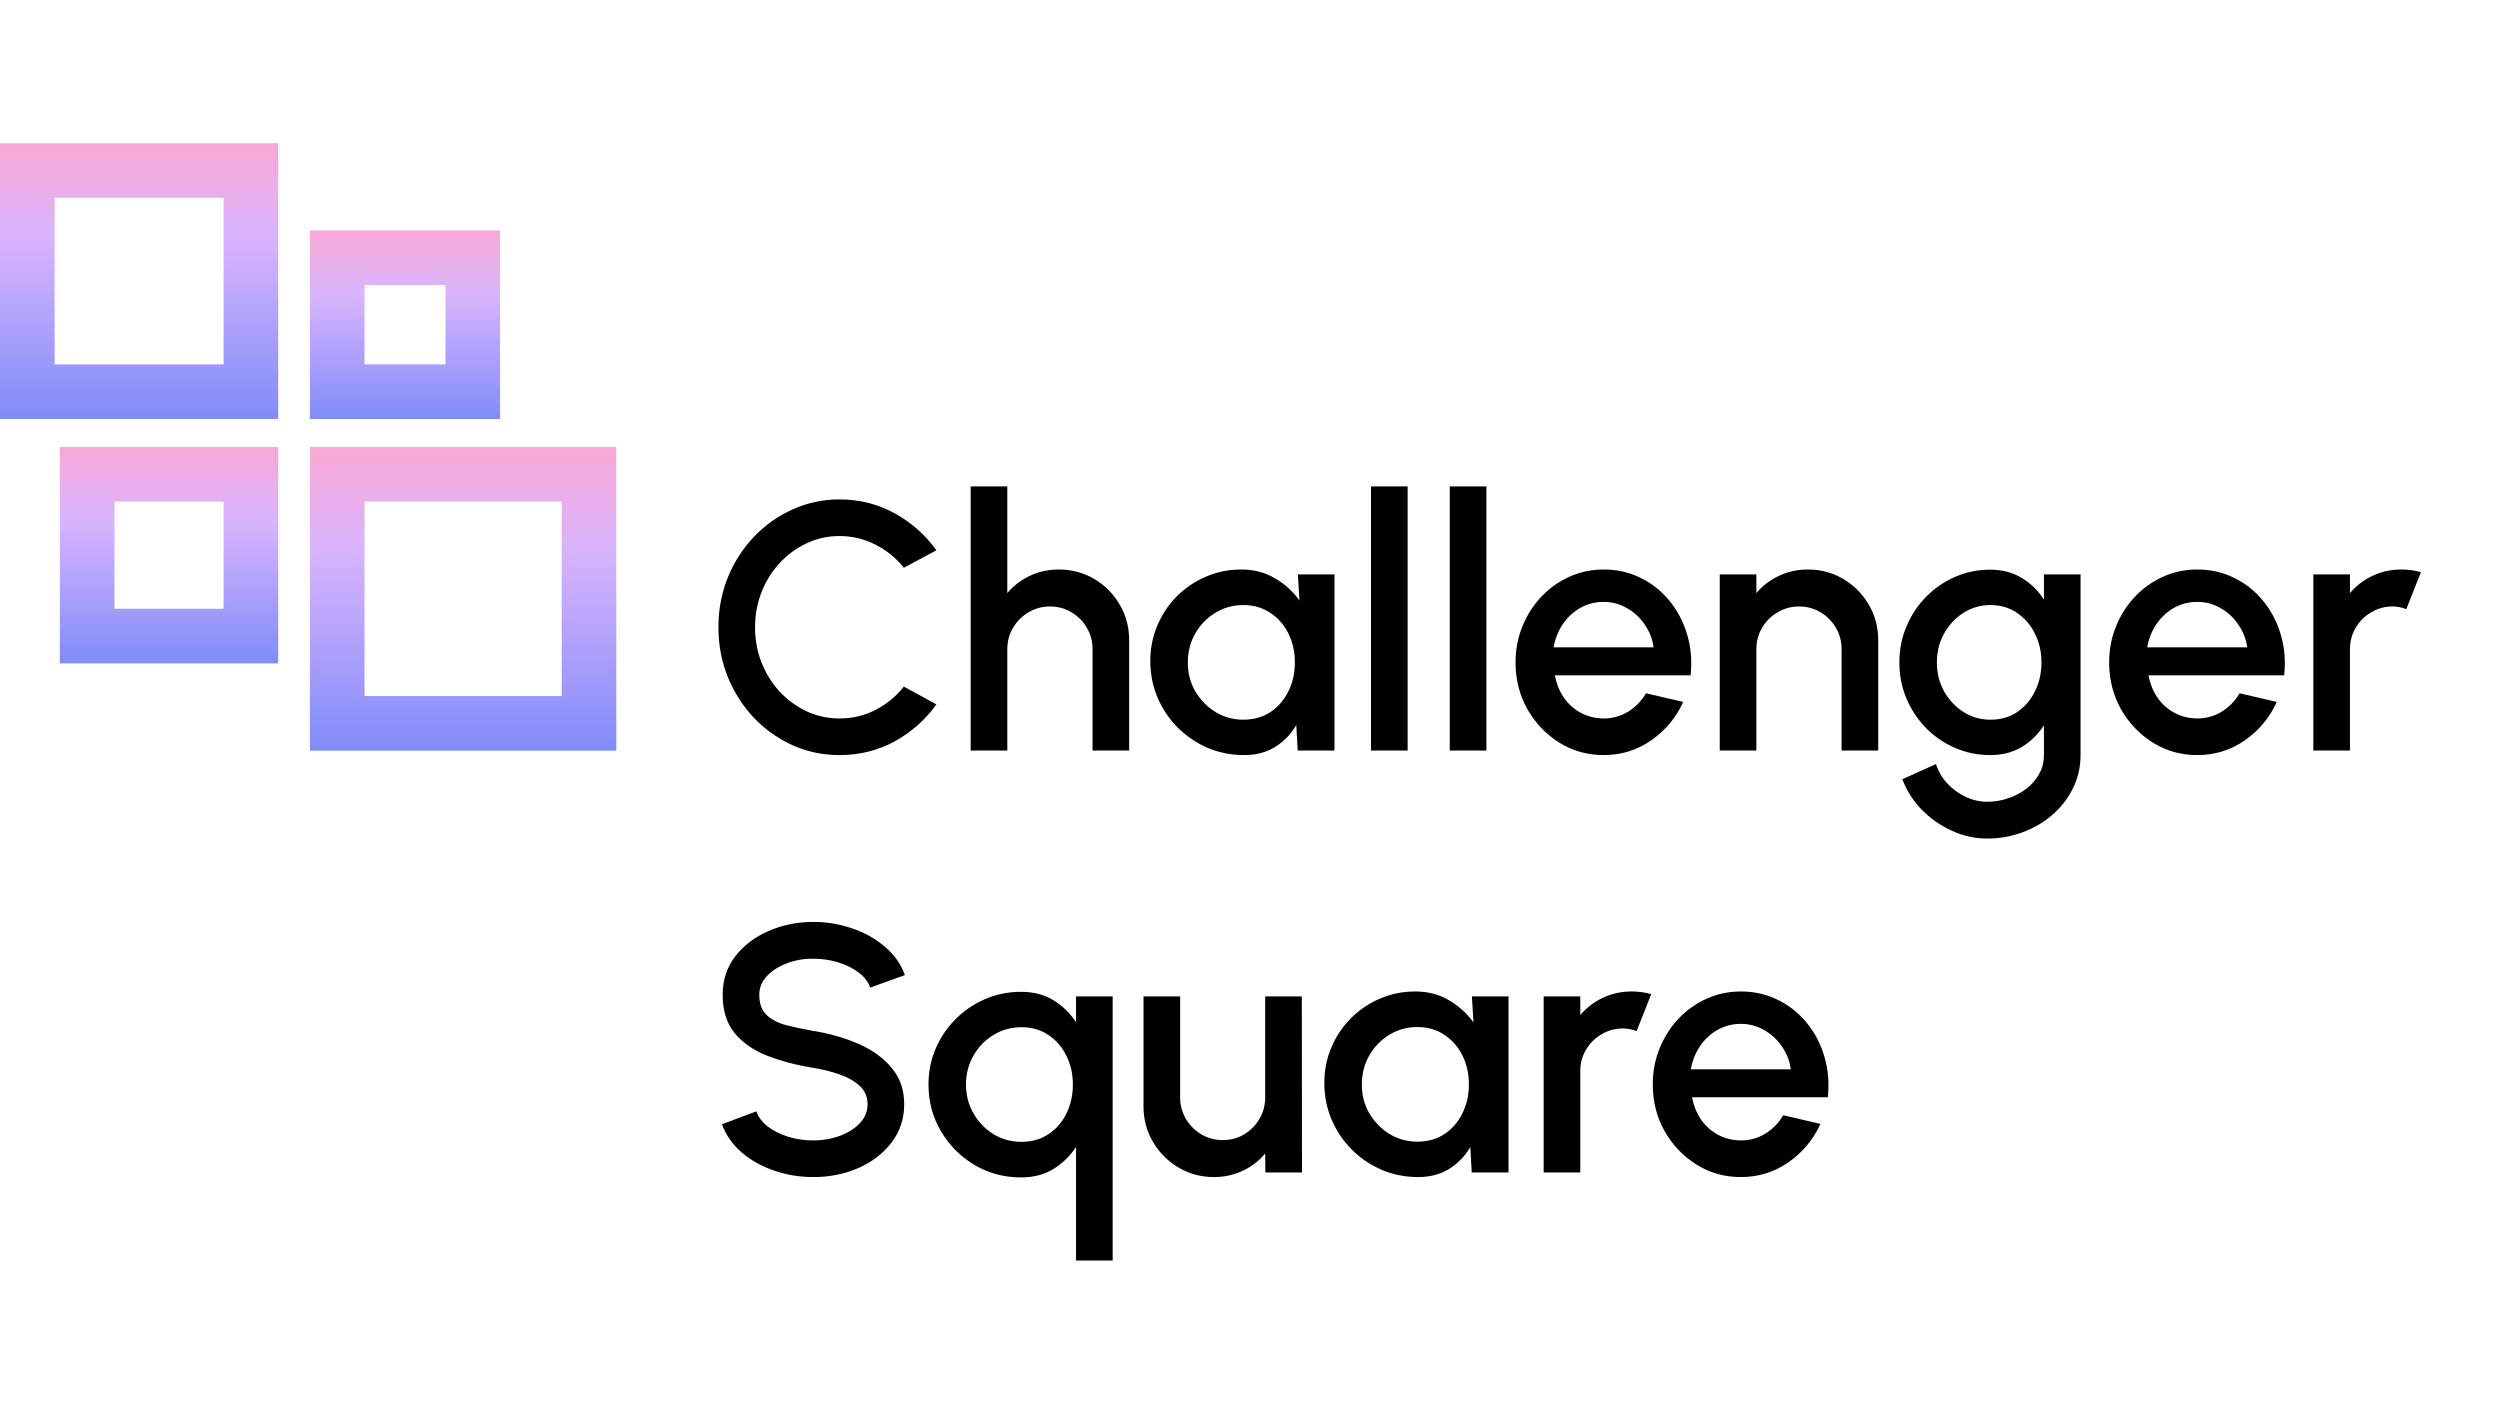 <svg width="500" height="281" viewBox="0 0 628 281" fill="none" xmlns="http://www.w3.org/2000/svg">
<rect x="6.862" y="6.862" width="56.164" height="55.562" stroke="url(#paint0_linear_470_2048)" stroke-width="13.724"/>
<rect x="21.901" y="83.164" width="41.125" height="40.652" stroke="url(#paint1_linear_470_2048)" stroke-width="13.724"/>
<rect x="84.712" y="83.164" width="63.241" height="62.578" stroke="url(#paint2_linear_470_2048)" stroke-width="13.724"/>
<rect x="84.712" y="28.789" width="34.047" height="33.636" stroke="url(#paint3_linear_470_2048)" stroke-width="13.724"/>
<path d="M210.902 153.711C206.715 153.711 202.778 152.885 199.092 151.234C195.406 149.553 192.162 147.253 189.361 144.333C186.589 141.384 184.406 137.964 182.814 134.071C181.251 130.179 180.47 126.021 180.47 121.598C180.47 117.174 181.251 113.016 182.814 109.124C184.406 105.231 186.589 101.826 189.361 98.906C192.162 95.957 195.406 93.657 199.092 92.006C202.778 90.325 206.715 89.485 210.902 89.485C215.915 89.485 220.53 90.649 224.747 92.979C228.964 95.309 232.458 98.405 235.23 102.268L227.047 106.647C225.13 104.229 222.756 102.297 219.925 100.852C217.095 99.407 214.087 98.685 210.902 98.685C207.953 98.685 205.196 99.29 202.63 100.499C200.065 101.708 197.809 103.359 195.863 105.453C193.917 107.546 192.398 109.979 191.307 112.751C190.216 115.523 189.67 118.472 189.67 121.598C189.67 124.753 190.216 127.716 191.307 130.488C192.398 133.231 193.917 135.664 195.863 137.787C197.839 139.88 200.109 141.532 202.675 142.741C205.24 143.92 207.983 144.51 210.902 144.51C214.146 144.51 217.168 143.788 219.97 142.343C222.801 140.868 225.16 138.922 227.047 136.504L235.23 140.972C232.458 144.835 228.964 147.931 224.747 150.26C220.53 152.561 215.915 153.711 210.902 153.711ZM283.646 124.827V152.561H274.446V127.082C274.446 125.107 273.959 123.308 272.986 121.686C272.043 120.064 270.76 118.781 269.138 117.838C267.546 116.865 265.747 116.378 263.741 116.378C261.795 116.378 260.011 116.865 258.389 117.838C256.767 118.781 255.47 120.064 254.497 121.686C253.524 123.308 253.037 125.107 253.037 127.082V152.561H243.837V86.211H253.037V113.016C254.571 111.188 256.458 109.743 258.699 108.682C260.94 107.62 263.358 107.089 265.953 107.089C269.226 107.089 272.205 107.885 274.888 109.478C277.572 111.07 279.695 113.208 281.258 115.892C282.85 118.575 283.646 121.553 283.646 124.827ZM326.025 108.328H335.225V152.561H325.98L325.627 146.147C324.329 148.417 322.575 150.246 320.363 151.632C318.151 153.018 315.542 153.711 312.534 153.711C309.29 153.711 306.238 153.106 303.378 151.897C300.517 150.659 297.996 148.948 295.814 146.766C293.661 144.584 291.98 142.077 290.771 139.246C289.562 136.386 288.958 133.319 288.958 130.046C288.958 126.891 289.547 123.927 290.727 121.155C291.906 118.354 293.543 115.906 295.637 113.813C297.73 111.719 300.149 110.082 302.891 108.903C305.663 107.694 308.626 107.089 311.782 107.089C314.996 107.089 317.827 107.826 320.274 109.301C322.751 110.746 324.801 112.604 326.423 114.874L326.025 108.328ZM312.313 144.82C314.908 144.82 317.178 144.186 319.124 142.918C321.071 141.62 322.575 139.88 323.636 137.698C324.727 135.516 325.273 133.098 325.273 130.444C325.273 127.761 324.727 125.328 323.636 123.146C322.545 120.964 321.026 119.239 319.08 117.97C317.163 116.673 314.908 116.024 312.313 116.024C309.747 116.024 307.403 116.673 305.28 117.97C303.156 119.268 301.476 121.008 300.237 123.19C298.998 125.372 298.379 127.79 298.379 130.444C298.379 133.128 299.013 135.56 300.281 137.743C301.579 139.895 303.274 141.62 305.368 142.918C307.491 144.186 309.806 144.82 312.313 144.82ZM344.397 152.561V86.211H353.598V152.561H344.397ZM364.181 152.561V86.211H373.381V152.561H364.181ZM402.823 153.711C398.753 153.711 395.038 152.664 391.676 150.57C388.344 148.476 385.675 145.675 383.67 142.166C381.694 138.627 380.706 134.72 380.706 130.444C380.706 127.2 381.281 124.178 382.431 121.376C383.581 118.546 385.159 116.068 387.164 113.945C389.199 111.793 391.558 110.112 394.241 108.903C396.925 107.694 399.785 107.089 402.823 107.089C406.214 107.089 409.325 107.797 412.156 109.212C414.987 110.598 417.405 112.53 419.41 115.007C421.415 117.454 422.89 120.285 423.833 123.5C424.777 126.684 425.057 130.076 424.674 133.673H390.57C390.953 135.708 391.691 137.551 392.782 139.202C393.902 140.824 395.318 142.107 397.028 143.05C398.768 143.994 400.699 144.481 402.823 144.51C405.064 144.51 407.098 143.95 408.927 142.829C410.784 141.709 412.303 140.161 413.483 138.185L422.816 140.352C421.046 144.274 418.378 147.489 414.81 149.995C411.242 152.472 407.246 153.711 402.823 153.711ZM390.26 126.64H415.385C415.09 124.517 414.338 122.6 413.129 120.89C411.949 119.15 410.46 117.779 408.661 116.776C406.892 115.744 404.946 115.228 402.823 115.228C400.729 115.228 398.783 115.729 396.984 116.732C395.215 117.735 393.74 119.106 392.561 120.846C391.41 122.556 390.644 124.487 390.26 126.64ZM471.808 124.827V152.561H462.608V127.082C462.608 125.107 462.121 123.308 461.148 121.686C460.205 120.064 458.922 118.781 457.3 117.838C455.708 116.865 453.909 116.378 451.904 116.378C449.957 116.378 448.173 116.865 446.552 117.838C444.93 118.781 443.632 120.064 442.659 121.686C441.686 123.308 441.199 125.107 441.199 127.082V152.561H431.999V108.328H441.199V113.016C442.733 111.188 444.62 109.743 446.861 108.682C449.102 107.62 451.52 107.089 454.115 107.089C457.389 107.089 460.367 107.885 463.05 109.478C465.734 111.07 467.857 113.208 469.42 115.892C471.012 118.575 471.808 121.553 471.808 124.827ZM513.435 108.328H522.635V153.711C522.635 156.748 521.987 159.549 520.689 162.115C519.421 164.68 517.696 166.892 515.514 168.75C513.332 170.637 510.825 172.097 507.994 173.129C505.193 174.161 502.259 174.677 499.192 174.677C496.096 174.677 493.117 174.013 490.257 172.686C487.397 171.389 484.875 169.62 482.693 167.379C480.541 165.137 478.933 162.601 477.872 159.77L486.32 155.966C486.91 157.795 487.854 159.417 489.151 160.832C490.478 162.248 492.012 163.368 493.751 164.194C495.521 165.019 497.334 165.432 499.192 165.432C501.02 165.432 502.775 165.137 504.456 164.548C506.166 163.987 507.685 163.191 509.012 162.159C510.368 161.127 511.445 159.888 512.241 158.444C513.037 156.999 513.435 155.421 513.435 153.711V146.235C511.99 148.476 510.132 150.29 507.862 151.676C505.591 153.032 502.952 153.711 499.944 153.711C496.818 153.711 493.869 153.106 491.097 151.897C488.325 150.688 485.893 149.022 483.799 146.899C481.705 144.746 480.069 142.269 478.889 139.468C477.71 136.666 477.12 133.658 477.12 130.444C477.12 127.23 477.71 124.222 478.889 121.421C480.069 118.59 481.705 116.113 483.799 113.99C485.893 111.837 488.325 110.156 491.097 108.947C493.869 107.738 496.818 107.133 499.944 107.133C502.952 107.133 505.591 107.826 507.862 109.212C510.132 110.569 511.99 112.382 513.435 114.653V108.328ZM500.032 144.82C502.598 144.82 504.839 144.171 506.756 142.874C508.673 141.547 510.162 139.792 511.223 137.61C512.285 135.428 512.816 133.039 512.816 130.444C512.816 127.79 512.27 125.387 511.179 123.234C510.118 121.052 508.628 119.312 506.712 118.015C504.795 116.688 502.568 116.024 500.032 116.024C497.555 116.024 495.285 116.673 493.221 117.97C491.186 119.268 489.564 121.008 488.355 123.19C487.146 125.372 486.541 127.79 486.541 130.444C486.541 133.098 487.146 135.516 488.355 137.698C489.594 139.88 491.23 141.62 493.265 142.918C495.329 144.186 497.585 144.82 500.032 144.82ZM551.935 153.711C547.866 153.711 544.15 152.664 540.789 150.57C537.457 148.476 534.788 145.675 532.783 142.166C530.807 138.627 529.819 134.72 529.819 130.444C529.819 127.2 530.394 124.178 531.544 121.376C532.694 118.546 534.272 116.068 536.277 113.945C538.312 111.793 540.671 110.112 543.354 108.903C546.038 107.694 548.898 107.089 551.935 107.089C555.327 107.089 558.438 107.797 561.269 109.212C564.099 110.598 566.518 112.53 568.523 115.007C570.528 117.454 572.002 120.285 572.946 123.5C573.89 126.684 574.17 130.076 573.786 133.673H539.683C540.066 135.708 540.804 137.551 541.895 139.202C543.015 140.824 544.431 142.107 546.141 143.05C547.881 143.994 549.812 144.481 551.935 144.51C554.177 144.51 556.211 143.95 558.04 142.829C559.897 141.709 561.416 140.161 562.596 138.185L571.929 140.352C570.159 144.274 567.491 147.489 563.923 149.995C560.354 152.472 556.359 153.711 551.935 153.711ZM539.373 126.64H564.498C564.203 124.517 563.451 122.6 562.242 120.89C561.062 119.15 559.573 117.779 557.774 116.776C556.005 115.744 554.059 115.228 551.935 115.228C549.842 115.228 547.896 115.729 546.097 116.732C544.327 117.735 542.853 119.106 541.673 120.846C540.523 122.556 539.757 124.487 539.373 126.64ZM581.112 152.561V108.328H590.312V113.016C591.846 111.188 593.733 109.743 595.974 108.682C598.215 107.62 600.633 107.089 603.228 107.089C604.88 107.089 606.516 107.31 608.138 107.753L604.467 117.042C603.317 116.599 602.167 116.378 601.017 116.378C599.07 116.378 597.286 116.865 595.664 117.838C594.043 118.781 592.745 120.064 591.772 121.686C590.799 123.308 590.312 125.107 590.312 127.082V152.561H581.112ZM204.311 259.711C200.92 259.711 197.662 259.18 194.536 258.118C191.41 257.057 188.682 255.538 186.353 253.562C184.023 251.557 182.357 249.183 181.354 246.441L189.98 243.212C190.481 244.627 191.44 245.895 192.855 247.016C194.3 248.107 196.01 248.962 197.986 249.581C199.991 250.201 202.1 250.51 204.311 250.51C206.67 250.51 208.882 250.127 210.946 249.36C213.04 248.593 214.721 247.532 215.989 246.175C217.286 244.819 217.935 243.227 217.935 241.398C217.935 239.511 217.257 237.963 215.9 236.754C214.573 235.545 212.863 234.586 210.769 233.879C208.705 233.171 206.552 232.64 204.311 232.286C199.976 231.579 196.084 230.546 192.634 229.19C189.213 227.833 186.5 225.931 184.495 223.484C182.519 221.036 181.531 217.852 181.531 213.93C181.531 210.244 182.578 207.029 184.672 204.287C186.795 201.544 189.582 199.421 193.032 197.917C196.512 196.384 200.271 195.617 204.311 195.617C207.643 195.617 210.858 196.148 213.954 197.21C217.08 198.242 219.822 199.76 222.181 201.766C224.57 203.741 226.28 206.145 227.312 208.976L218.598 212.116C218.097 210.671 217.139 209.418 215.723 208.356C214.308 207.265 212.598 206.41 210.592 205.791C208.617 205.172 206.523 204.862 204.311 204.862C201.952 204.832 199.741 205.216 197.676 206.012C195.642 206.779 193.976 207.84 192.678 209.197C191.381 210.553 190.732 212.131 190.732 213.93C190.732 216.141 191.336 217.822 192.545 218.972C193.754 220.122 195.376 220.977 197.411 221.538C199.475 222.068 201.775 222.555 204.311 222.997C208.381 223.646 212.14 224.722 215.591 226.226C219.07 227.73 221.857 229.736 223.951 232.242C226.074 234.719 227.135 237.771 227.135 241.398C227.135 245.055 226.074 248.269 223.951 251.041C221.857 253.783 219.07 255.921 215.591 257.455C212.14 258.959 208.381 259.711 204.311 259.711ZM256.501 259.799C252.225 259.799 248.318 258.752 244.779 256.659C241.27 254.565 238.469 251.749 236.375 248.21C234.282 244.671 233.235 240.749 233.235 236.444C233.235 233.23 233.839 230.222 235.048 227.421C236.257 224.619 237.923 222.157 240.047 220.034C242.199 217.881 244.676 216.2 247.478 214.991C250.279 213.782 253.287 213.178 256.501 213.178C259.627 213.178 262.34 213.885 264.64 215.301C266.94 216.716 268.827 218.559 270.302 220.83V214.328H279.502V280.677H270.302V252.147C268.827 254.388 266.94 256.231 264.64 257.676C262.34 259.091 259.627 259.799 256.501 259.799ZM256.59 222.068C254.024 222.068 251.68 222.717 249.557 224.015C247.433 225.312 245.753 227.052 244.514 229.234C243.276 231.416 242.656 233.82 242.656 236.444C242.656 239.128 243.29 241.56 244.558 243.743C245.826 245.925 247.507 247.665 249.601 248.962C251.724 250.23 254.054 250.864 256.59 250.864C259.185 250.864 261.455 250.215 263.401 248.918C265.348 247.62 266.852 245.88 267.913 243.698C268.975 241.516 269.506 239.098 269.506 236.444C269.506 233.79 268.96 231.387 267.869 229.234C266.807 227.052 265.303 225.312 263.357 224.015C261.44 222.717 259.185 222.068 256.59 222.068ZM287.251 241.973V214.328H296.451V239.717C296.451 241.693 296.938 243.492 297.911 245.114C298.884 246.736 300.181 248.033 301.803 249.006C303.425 249.95 305.209 250.422 307.155 250.422C309.131 250.422 310.915 249.95 312.507 249.006C314.129 248.033 315.412 246.736 316.356 245.114C317.329 243.492 317.815 241.693 317.815 239.717V214.328H327.016L327.06 258.561H317.86L317.815 253.783C316.311 255.612 314.439 257.057 312.198 258.118C309.957 259.18 307.553 259.711 304.988 259.711C301.715 259.711 298.736 258.914 296.053 257.322C293.369 255.73 291.231 253.592 289.639 250.908C288.047 248.225 287.251 245.246 287.251 241.973ZM369.739 214.328H378.94V258.561H369.695L369.341 252.147C368.044 254.417 366.289 256.246 364.077 257.632C361.866 259.018 359.256 259.711 356.248 259.711C353.004 259.711 349.952 259.106 347.092 257.897C344.232 256.659 341.71 254.948 339.528 252.766C337.376 250.584 335.695 248.077 334.486 245.246C333.277 242.386 332.672 239.319 332.672 236.046C332.672 232.891 333.262 229.927 334.441 227.155C335.621 224.354 337.258 221.906 339.351 219.813C341.445 217.719 343.863 216.082 346.605 214.903C349.377 213.694 352.341 213.089 355.496 213.089C358.71 213.089 361.541 213.826 363.989 215.301C366.466 216.746 368.515 218.604 370.137 220.874L369.739 214.328ZM356.027 250.82C358.622 250.82 360.893 250.186 362.839 248.918C364.785 247.62 366.289 245.88 367.351 243.698C368.442 241.516 368.987 239.098 368.987 236.444C368.987 233.761 368.442 231.328 367.351 229.146C366.26 226.964 364.741 225.239 362.795 223.97C360.878 222.673 358.622 222.024 356.027 222.024C353.462 222.024 351.117 222.673 348.994 223.97C346.871 225.268 345.19 227.008 343.951 229.19C342.713 231.372 342.094 233.79 342.094 236.444C342.094 239.128 342.728 241.56 343.996 243.743C345.293 245.895 346.989 247.62 349.082 248.918C351.206 250.186 353.52 250.82 356.027 250.82ZM387.766 258.561V214.328H396.967V219.016C398.5 217.188 400.387 215.743 402.628 214.682C404.869 213.62 407.288 213.089 409.883 213.089C411.534 213.089 413.171 213.31 414.792 213.753L411.121 223.042C409.971 222.599 408.821 222.378 407.671 222.378C405.725 222.378 403.941 222.865 402.319 223.838C400.697 224.781 399.399 226.064 398.426 227.686C397.453 229.308 396.967 231.107 396.967 233.082V258.561H387.766ZM437.293 259.711C433.224 259.711 429.508 258.664 426.146 256.57C422.814 254.476 420.145 251.675 418.14 248.166C416.165 244.627 415.177 240.72 415.177 236.444C415.177 233.2 415.752 230.178 416.902 227.376C418.052 224.546 419.629 222.068 421.635 219.945C423.669 217.793 426.028 216.112 428.712 214.903C431.395 213.694 434.256 213.089 437.293 213.089C440.684 213.089 443.795 213.797 446.626 215.212C449.457 216.598 451.875 218.53 453.88 221.007C455.886 223.454 457.36 226.285 458.304 229.5C459.247 232.684 459.527 236.076 459.144 239.673H425.041C425.424 241.708 426.161 243.551 427.252 245.202C428.373 246.824 429.788 248.107 431.499 249.05C433.238 249.994 435.17 250.481 437.293 250.51C439.534 250.51 441.569 249.95 443.397 248.829C445.255 247.709 446.774 246.161 447.953 244.185L457.286 246.352C455.517 250.274 452.848 253.489 449.28 255.995C445.712 258.472 441.716 259.711 437.293 259.711ZM424.731 232.64H449.855C449.56 230.517 448.808 228.6 447.599 226.89C446.42 225.15 444.931 223.779 443.132 222.776C441.362 221.744 439.416 221.228 437.293 221.228C435.199 221.228 433.253 221.729 431.454 222.732C429.685 223.735 428.211 225.106 427.031 226.846C425.881 228.556 425.114 230.487 424.731 232.64Z" fill="black"/>
<defs>
<linearGradient id="paint0_linear_470_2048" x1="34.944" y1="0" x2="34.944" y2="69.285" gradientUnits="userSpaceOnUse">
<stop stop-color="#F9A8D4"/>
<stop offset="0.342" stop-color="#D8B4FE"/>
<stop offset="1" stop-color="#818CF8"/>
</linearGradient>
<linearGradient id="paint1_linear_470_2048" x1="42.464" y1="76.302" x2="42.464" y2="130.678" gradientUnits="userSpaceOnUse">
<stop stop-color="#F9A8D4"/>
<stop offset="0.342" stop-color="#D8B4FE"/>
<stop offset="1" stop-color="#818CF8"/>
</linearGradient>
<linearGradient id="paint2_linear_470_2048" x1="116.332" y1="76.302" x2="116.332" y2="152.603" gradientUnits="userSpaceOnUse">
<stop stop-color="#F9A8D4"/>
<stop offset="0.342" stop-color="#D8B4FE"/>
<stop offset="1" stop-color="#818CF8"/>
</linearGradient>
<linearGradient id="paint3_linear_470_2048" x1="101.736" y1="21.927" x2="101.736" y2="69.286" gradientUnits="userSpaceOnUse">
<stop stop-color="#F9A8D4"/>
<stop offset="0.342" stop-color="#D8B4FE"/>
<stop offset="1" stop-color="#818CF8"/>
</linearGradient>
</defs>
</svg>
